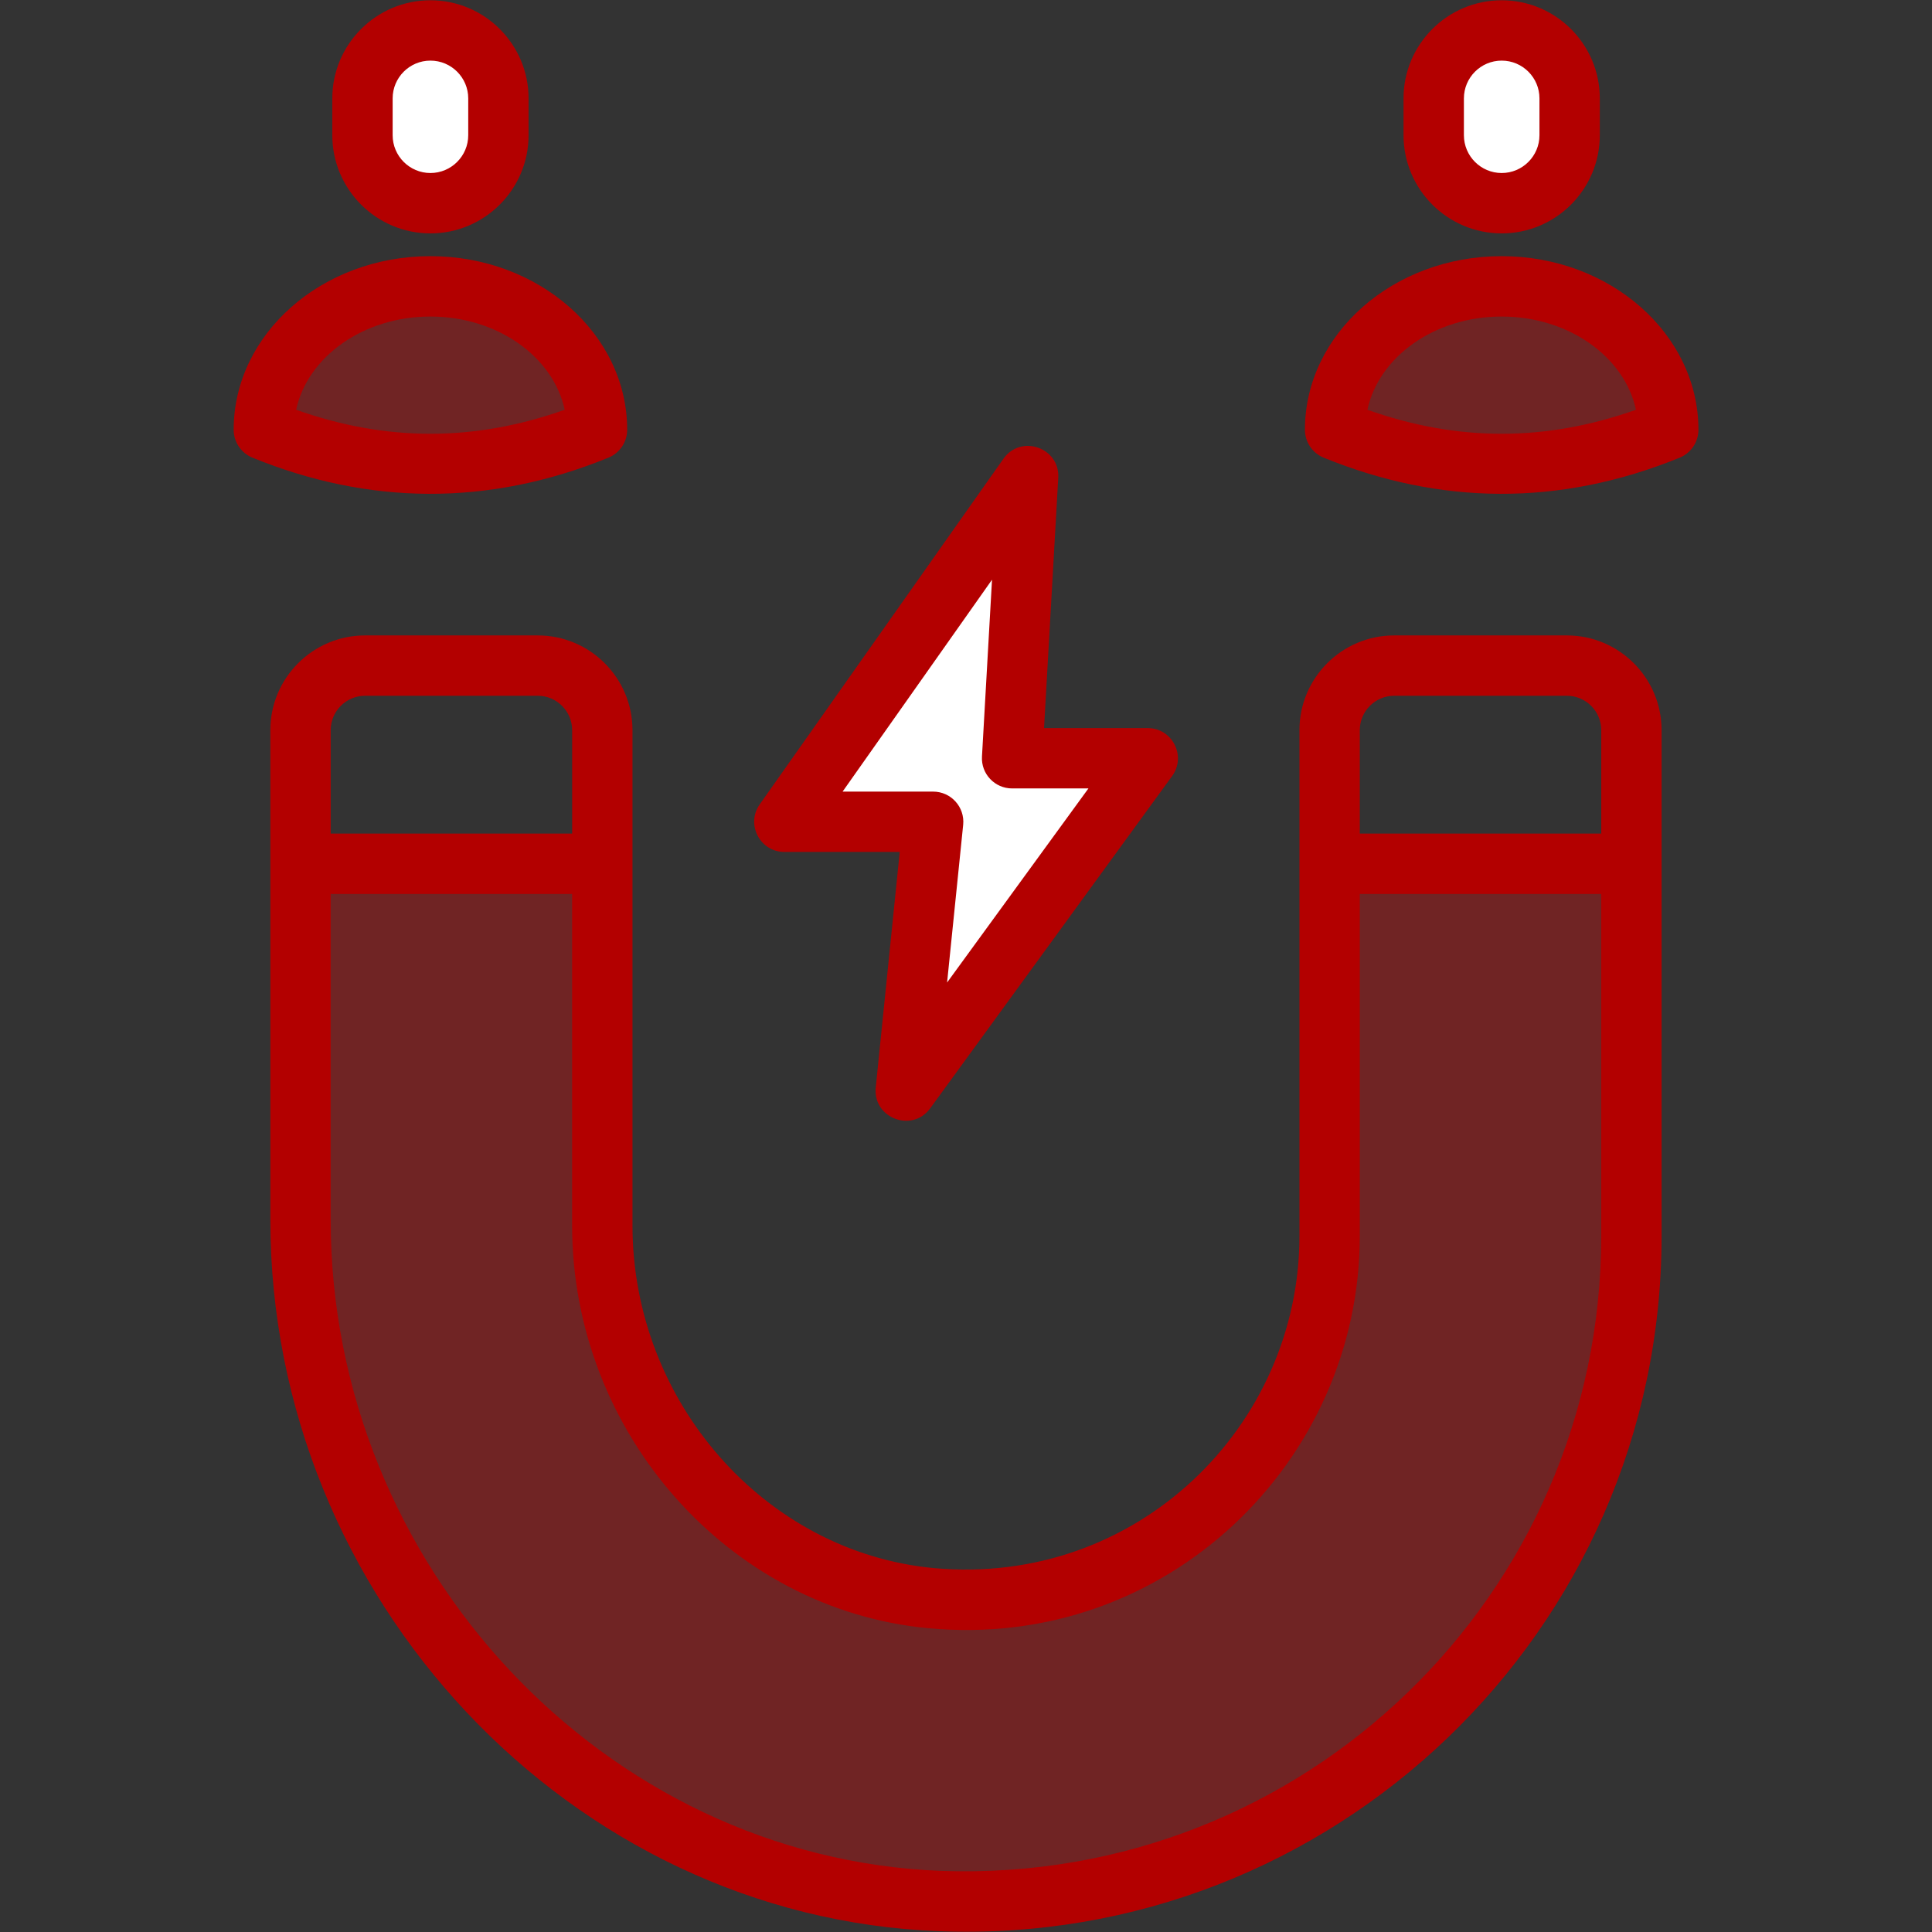 <svg width="56" height="56" viewBox="0 0 56 56" fill="none" xmlns="http://www.w3.org/2000/svg">
<rect x="0" y="0" width="56" height="56" fill="#333333" stroke="none"/>
<path opacity="0.3" d="M27.255 55.103C16.817 54.709 8.711 45.801 8.711 35.356V24.164H17.458V35.521C17.458 41.007 21.522 45.808 26.983 46.322C33.25 46.912 38.54 41.977 38.54 35.829V24.164H47.287V35.829C47.288 46.712 38.228 55.519 27.255 55.103Z" fill="#FF0000"/>
<path d="M26.252 31.611L27.045 23.819H22.734L29.799 13.8L29.334 21.978H33.265L26.252 31.611Z" fill="white"/>
<path d="M14.444 2.853V3.919C14.444 5.007 13.562 5.89 12.474 5.89C11.386 5.89 10.504 5.007 10.504 3.919V2.853C10.504 1.764 11.386 0.882 12.474 0.882C13.562 0.882 14.444 1.764 14.444 2.853ZM45.495 2.853V3.919C45.495 5.007 44.612 5.89 43.524 5.89C42.436 5.89 41.554 5.007 41.554 3.919V2.853C41.554 1.764 42.436 0.882 43.524 0.882C44.612 0.882 45.495 1.764 45.495 2.853Z" fill="white"/>
<path opacity="0.3" d="M17.305 12.457C14.086 13.769 10.867 13.769 7.648 12.457C7.648 10.161 9.811 8.3 12.474 8.3C15.142 8.3 17.305 10.161 17.305 12.457ZM48.356 12.457C45.137 13.769 41.918 13.769 38.699 12.457C38.699 10.161 40.862 8.3 43.524 8.3C46.193 8.3 48.356 10.161 48.356 12.457Z" fill="#FF0000"/>
<path d="M45.415 18.418H40.411C38.897 18.418 37.665 19.65 37.665 21.164C37.665 24.645 37.665 32.349 37.665 35.829C37.665 41.329 32.963 45.992 27.065 45.452C22.169 44.99 18.333 40.629 18.333 35.521C18.333 32.119 18.333 24.537 18.333 21.164C18.333 19.65 17.101 18.418 15.587 18.418H10.582C9.068 18.418 7.836 19.65 7.836 21.164C7.836 24.492 7.836 32.027 7.836 35.355C7.836 46.322 16.532 55.573 27.222 55.977C38.604 56.42 48.162 47.302 48.162 35.829C48.162 32.349 48.162 24.645 48.162 21.164C48.162 19.65 46.93 18.418 45.415 18.418ZM39.414 21.164C39.414 20.615 39.862 20.167 40.411 20.167H45.416C45.965 20.167 46.413 20.615 46.413 21.164V24.163H39.414V21.164ZM9.585 21.164C9.585 20.615 10.033 20.167 10.582 20.167H15.587C16.136 20.167 16.584 20.615 16.584 21.164V24.163H9.585V21.164ZM27.288 54.229C17.527 53.86 9.585 45.393 9.585 35.355V25.912H16.583V35.521C16.583 41.521 21.115 46.648 26.901 47.194C33.813 47.847 39.414 42.355 39.414 35.829V25.912H46.412V35.829C46.412 46.22 37.803 54.603 27.288 54.229Z" fill="#B30000"/>
<path d="M22.736 24.694H26.079L25.384 31.522C25.294 32.407 26.437 32.845 26.962 32.126L33.975 22.494C34.394 21.917 33.982 21.104 33.267 21.104H30.262L30.674 13.85C30.724 12.976 29.593 12.579 29.086 13.296L22.021 23.315C21.613 23.893 22.028 24.694 22.736 24.694ZM28.754 16.803L28.463 21.929C28.434 22.43 28.833 22.853 29.336 22.853H31.549L27.452 28.479L27.918 23.908C27.97 23.39 27.563 22.945 27.047 22.945H24.423L28.754 16.803ZM12.476 6.765C14.045 6.765 15.321 5.489 15.321 3.919V2.852C15.321 1.284 14.045 0.008 12.476 0.008C10.908 0.008 9.632 1.284 9.632 2.852V3.919C9.632 5.489 10.908 6.765 12.476 6.765ZM11.381 2.852C11.381 2.248 11.872 1.757 12.476 1.757C13.08 1.757 13.572 2.248 13.572 2.852V3.919C13.572 4.523 13.08 5.015 12.476 5.015C11.872 5.015 11.381 4.523 11.381 3.919V2.852ZM17.635 13.266C17.964 13.132 18.179 12.811 18.179 12.456C18.179 9.682 15.62 7.425 12.474 7.425C9.33 7.425 6.773 9.682 6.773 12.456C6.773 12.811 6.989 13.132 7.318 13.266C10.667 14.632 14.136 14.693 17.635 13.266ZM8.584 11.877C8.915 10.342 10.533 9.175 12.474 9.175C14.417 9.175 16.038 10.342 16.368 11.877C13.754 12.805 11.197 12.805 8.584 11.877ZM43.527 6.765C45.095 6.765 46.371 5.489 46.371 3.919V2.852C46.371 1.284 45.095 0.008 43.527 0.008C41.958 0.008 40.682 1.284 40.682 2.852V3.919C40.682 5.489 41.958 6.765 43.527 6.765ZM42.432 2.852C42.432 2.248 42.923 1.757 43.527 1.757C44.131 1.757 44.622 2.248 44.622 2.852V3.919C44.622 4.523 44.131 5.015 43.527 5.015C42.923 5.015 42.432 4.523 42.432 3.919V2.852ZM43.524 7.425C40.381 7.425 37.824 9.682 37.824 12.456C37.824 12.811 38.039 13.132 38.368 13.266C41.718 14.632 45.186 14.693 48.686 13.266C49.015 13.132 49.23 12.811 49.23 12.456C49.23 9.682 46.67 7.425 43.524 7.425ZM39.635 11.877C39.965 10.342 41.583 9.175 43.524 9.175C45.468 9.175 47.088 10.342 47.419 11.877C44.805 12.805 42.247 12.805 39.635 11.877Z" fill="#B30000"/>
</svg>
